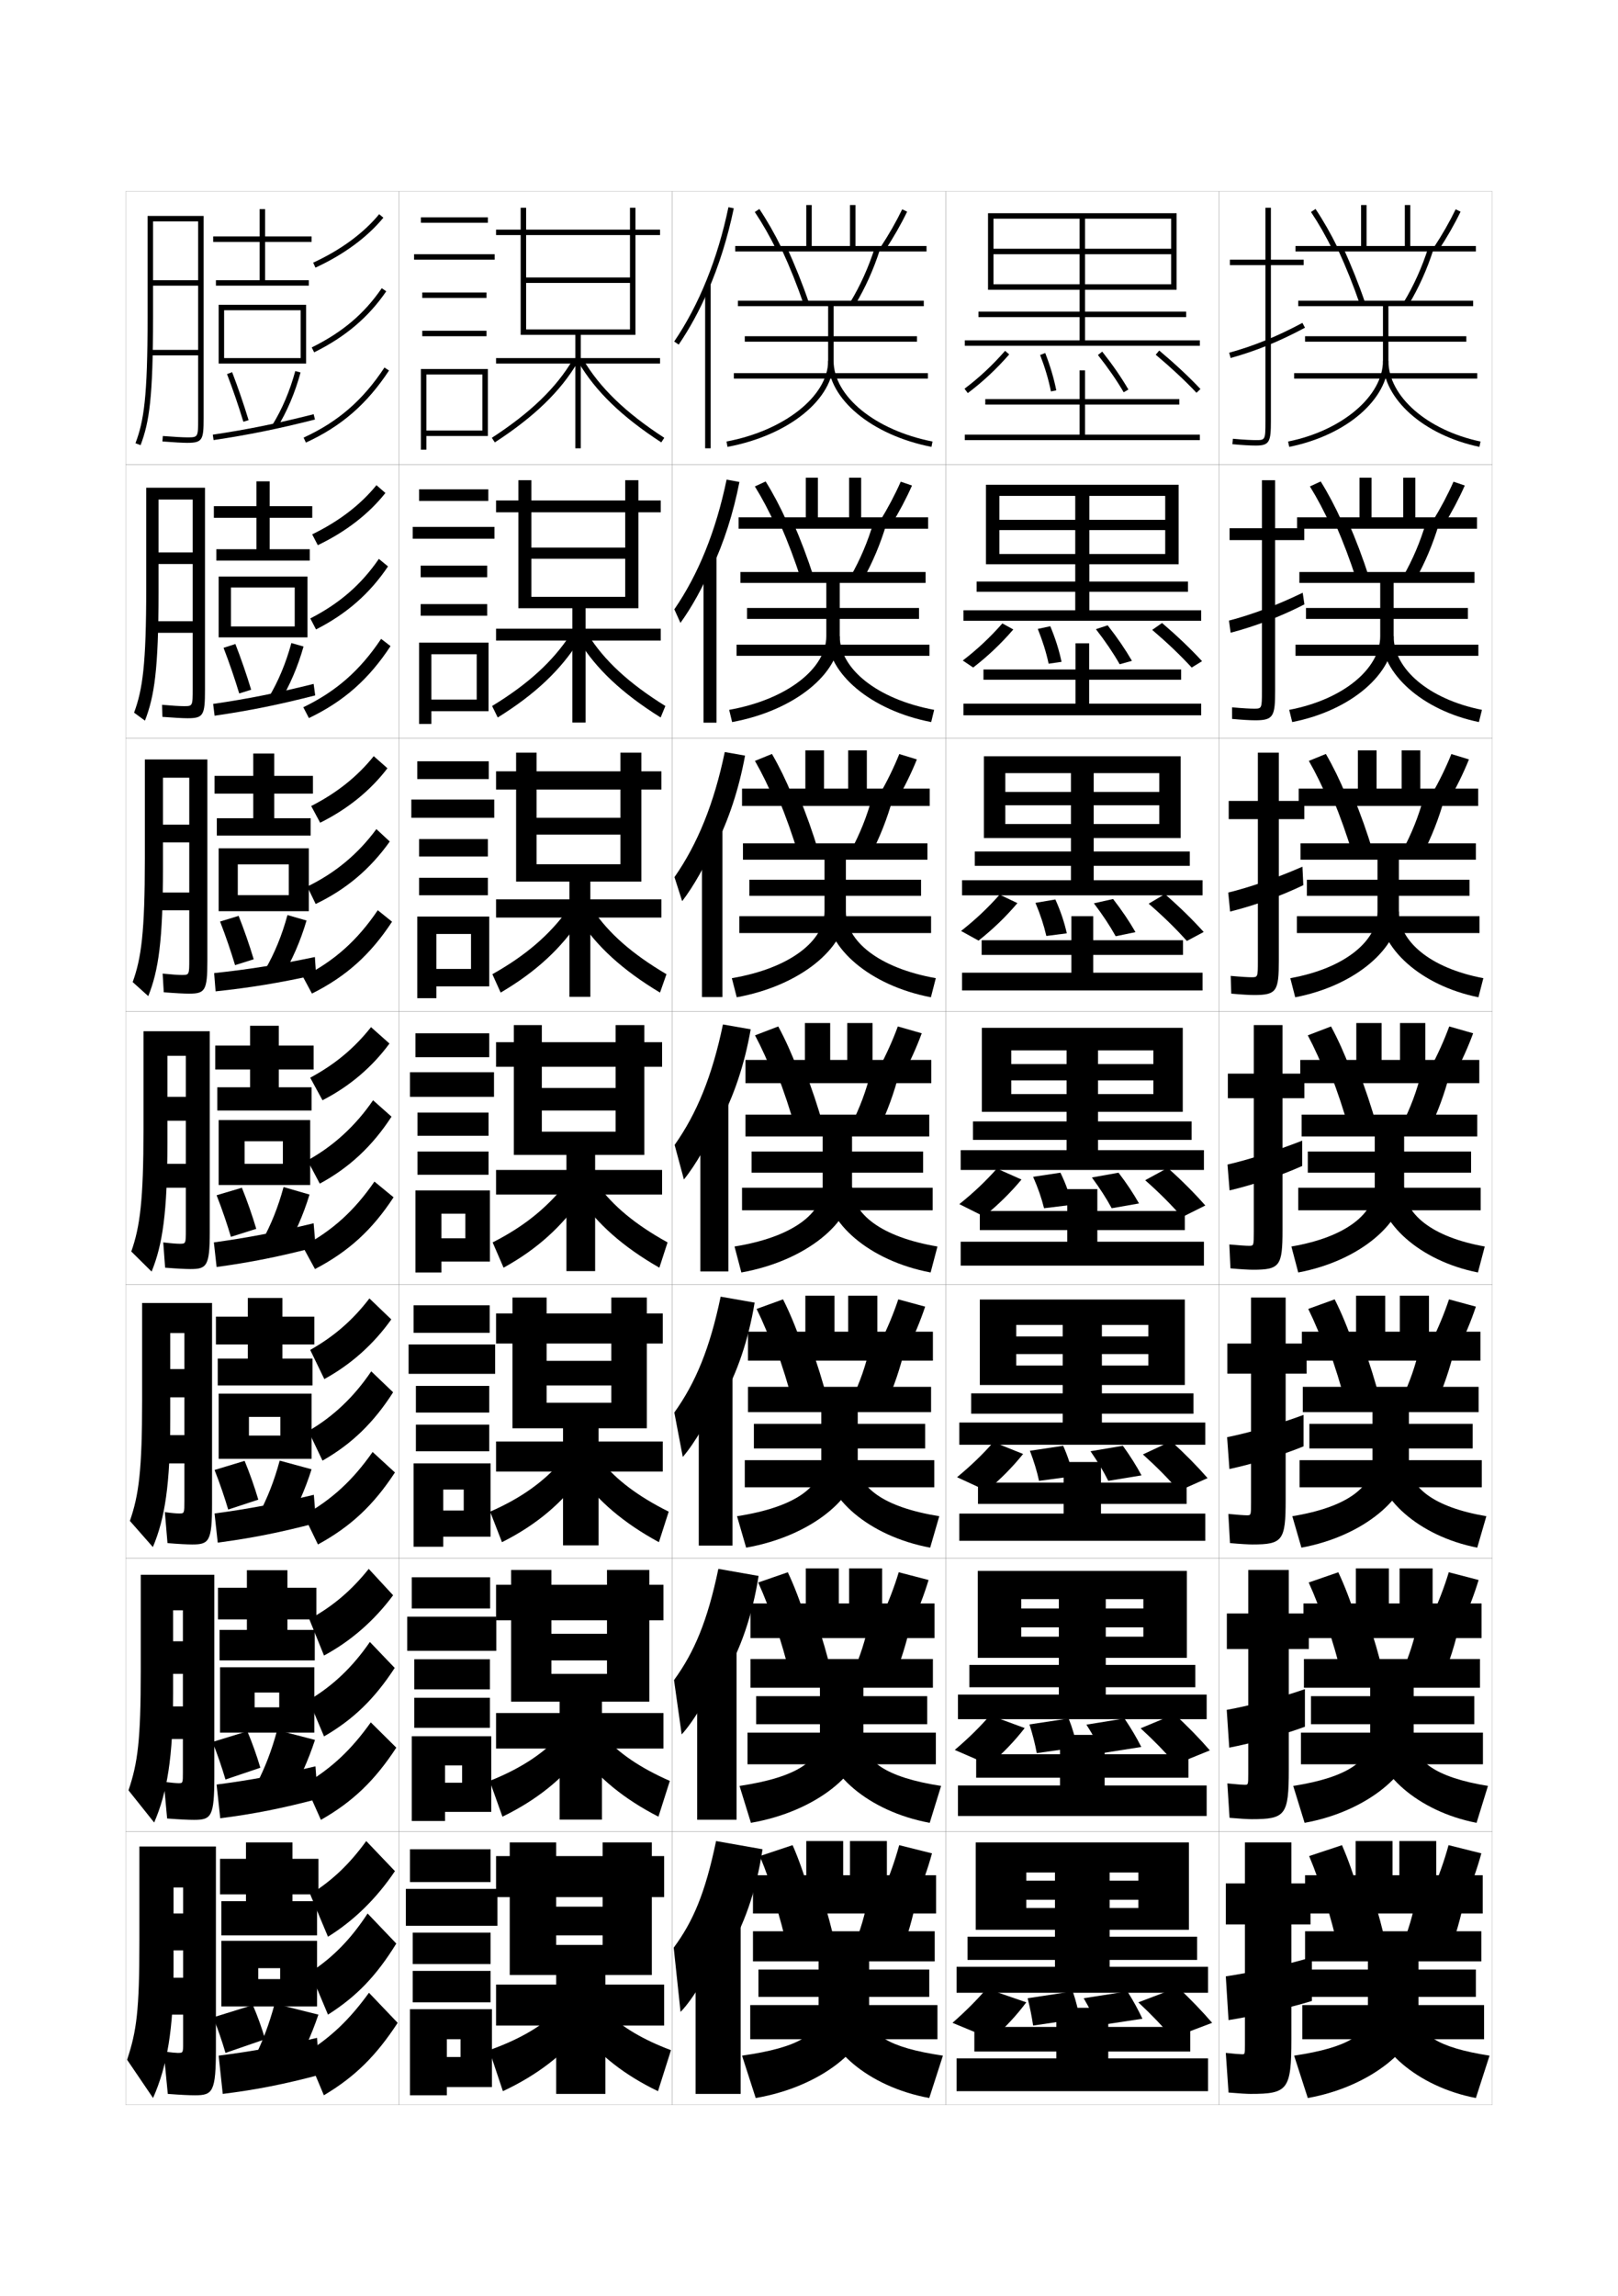 <?xml version="1.0" encoding="utf-8"?>
<!-- Generator: Adobe Illustrator 15.0.2, SVG Export Plug-In . SVG Version: 6.00 Build 0)  -->
<!DOCTYPE svg PUBLIC "-//W3C//DTD SVG 1.1//EN" "http://www.w3.org/Graphics/SVG/1.1/DTD/svg11.dtd">
<svg version="1.1" id="glyphs" xmlns="http://www.w3.org/2000/svg" xmlns:xlink="http://www.w3.org/1999/xlink" x="0px" y="0px"
	 width="592px" height="840px" viewBox="0 0 592 840" enable-background="new 0 0 592 840" xml:space="preserve">
<g>
	<rect x="46" y="70" fill="none" stroke="#999999" stroke-width="0.1" width="100" height="100"/>
	<rect x="46" y="170" fill="none" stroke="#999999" stroke-width="0.1" width="100" height="100"/>
	<rect x="46" y="270" fill="none" stroke="#999999" stroke-width="0.1" width="100" height="100"/>
	<rect x="46" y="370" fill="none" stroke="#999999" stroke-width="0.1" width="100" height="100"/>
	<rect x="46" y="470" fill="none" stroke="#999999" stroke-width="0.1" width="100" height="100"/>
	<rect x="46" y="570" fill="none" stroke="#999999" stroke-width="0.1" width="100" height="100"/>
	<rect x="46" y="670" fill="none" stroke="#999999" stroke-width="0.1" width="100" height="100"/>
	<rect x="146" y="70" fill="none" stroke="#999999" stroke-width="0.1" width="100" height="100"/>
	<rect x="146" y="170" fill="none" stroke="#999999" stroke-width="0.1" width="100" height="100"/>
	<rect x="146" y="270" fill="none" stroke="#999999" stroke-width="0.1" width="100" height="100"/>
	<rect x="146" y="370" fill="none" stroke="#999999" stroke-width="0.1" width="100" height="100"/>
	<rect x="146" y="470" fill="none" stroke="#999999" stroke-width="0.1" width="100" height="100"/>
	<rect x="146" y="570" fill="none" stroke="#999999" stroke-width="0.1" width="100" height="100"/>
	<rect x="146" y="670" fill="none" stroke="#999999" stroke-width="0.1" width="100" height="100"/>
	<rect x="246" y="70" fill="none" stroke="#999999" stroke-width="0.1" width="100" height="100"/>
	<rect x="246" y="170" fill="none" stroke="#999999" stroke-width="0.1" width="100" height="100"/>
	<rect x="246" y="270" fill="none" stroke="#999999" stroke-width="0.1" width="100" height="100"/>
	<rect x="246" y="370" fill="none" stroke="#999999" stroke-width="0.1" width="100" height="100"/>
	<rect x="246" y="470" fill="none" stroke="#999999" stroke-width="0.1" width="100" height="100"/>
	<rect x="246" y="570" fill="none" stroke="#999999" stroke-width="0.1" width="100" height="100"/>
	<rect x="246" y="670" fill="none" stroke="#999999" stroke-width="0.1" width="100" height="100"/>
	<rect x="346" y="70" fill="none" stroke="#999999" stroke-width="0.1" width="100" height="100"/>
	<rect x="346" y="170" fill="none" stroke="#999999" stroke-width="0.1" width="100" height="100"/>
	<rect x="346" y="270" fill="none" stroke="#999999" stroke-width="0.1" width="100" height="100"/>
	<rect x="346" y="370" fill="none" stroke="#999999" stroke-width="0.1" width="100" height="100"/>
	<rect x="346" y="470" fill="none" stroke="#999999" stroke-width="0.1" width="100" height="100"/>
	<rect x="346" y="570" fill="none" stroke="#999999" stroke-width="0.1" width="100" height="100"/>
	<rect x="346" y="670" fill="none" stroke="#999999" stroke-width="0.1" width="100" height="100"/>
	<rect x="446" y="70" fill="none" stroke="#999999" stroke-width="0.1" width="100" height="100"/>
	<rect x="446" y="170" fill="none" stroke="#999999" stroke-width="0.1" width="100" height="100"/>
	<rect x="446" y="270" fill="none" stroke="#999999" stroke-width="0.1" width="100" height="100"/>
	<rect x="446" y="370" fill="none" stroke="#999999" stroke-width="0.1" width="100" height="100"/>
	<rect x="446" y="470" fill="none" stroke="#999999" stroke-width="0.1" width="100" height="100"/>
	<rect x="446" y="570" fill="none" stroke="#999999" stroke-width="0.1" width="100" height="100"/>
	<rect x="446" y="670" fill="none" stroke="#999999" stroke-width="0.1" width="100" height="100"/>
</g>
<g>
	<rect x="154" y="79.5" width="24.5" height="2"/>
	<rect x="151.5" y="93" width="29.5" height="2"/>
	<rect x="154.5" y="107" width="23.5" height="2"/>
	<rect x="154.5" y="121" width="23.5" height="2"/>
	<polygon points="156,157.5 156,159.5 178.5,159.5 178.5,135 154,135 154,164.5 156,164.5 156,137 176.5,137 176.5,157.5 	"/>
</g>
<g>
	<g>
		<rect x="153.333" y="179" width="25.333" height="4.25"/>
		<rect x="151" y="192.75" width="29.917" height="4.333"/>
		<rect x="153.917" y="206.917" width="24.333" height="4.25"/>
		<rect x="153.917" y="221" width="24.333" height="4.25"/>
		<polygon points="178.75,260.167 178.75,235.083 153.333,235.083 153.333,264.833 
			157.833,264.833 157.833,239.333 174.416,239.333 174.416,255.917 157.833,255.917 
			157.833,260.167 		"/>
	</g>
	<g>
		<rect x="152.667" y="278.5" width="26.167" height="6.5"/>
		<rect x="150.5" y="292.5" width="30.333" height="6.667"/>
		<rect x="153.333" y="306.958" width="25.167" height="6.375"/>
		<rect x="153.333" y="321.125" width="25.167" height="6.375"/>
		<polygon points="179,360.833 179,335.292 152.667,335.292 152.667,365.167 159.667,365.167 
			159.667,341.667 172.333,341.667 172.333,354.458 159.667,354.458 159.667,360.833 		"/>
	</g>
	<g>
		<rect x="152" y="378" width="27" height="8.75"/>
		<rect x="150" y="392.25" width="30.75" height="9"/>
		<rect x="152.75" y="407" width="26" height="8.5"/>
		<rect x="152.75" y="421.25" width="26" height="8.5"/>
		<polygon points="179.25,461.5 179.25,435.5 152,435.5 152,465.5 161.5,465.5 161.5,444 170.25,444 170.25,453 161.5,453 
			161.5,461.5 		"/>
	</g>
	<g>
		<rect x="151.333" y="477.5" width="27.833" height="10.084"/>
		<rect x="149.5" y="491.834" width="31.667" height="10.75"/>
		<rect x="152.167" y="507" width="26.833" height="9.75"/>
		<rect x="152.167" y="521.166" width="26.833" height="9.75"/>
		<polygon points="179.5,562.166 179.5,535.334 151.333,535.334 151.333,565.834 162.167,565.834 
			162.167,544.916 169.667,544.916 169.667,552.584 162.167,552.584 162.167,562.166 		"/>
	</g>
	<g>
		<rect x="150.667" y="577" width="28.667" height="11.417"/>
		<rect x="149" y="591.417" width="32.583" height="12.5"/>
		<rect x="151.583" y="607" width="27.667" height="11"/>
		<rect x="151.583" y="621.083" width="27.667" height="11"/>
		<polygon points="179.75,662.833 179.75,635.167 150.667,635.167 150.667,666.167 
			162.833,666.167 162.833,645.833 169.083,645.833 169.083,652.167 162.833,652.167 
			162.833,662.833 		"/>
	</g>
</g>
<g>
	<rect x="150" y="676.5" width="29.5" height="12"/>
	<rect x="148.5" y="691" width="33.5" height="13.5"/>
	<rect x="151" y="707" width="28.5" height="11.5"/>
	<rect x="151" y="721" width="28.5" height="11.5"/>
	<polygon points="180,763.5 180,735 150,735 150,766.5 163.5,766.5 163.5,746 168.5,746 168.5,752.5 163.5,752.5 163.5,763.5 	"/>
</g>
<path d="M65,751c-0.629,0-2.156-0.138-5.11-0.5l1.5,15.5c5.1,0.378,7.82,0.5,9.971,0.5
	C77.828,766.5,79,765.302,79,749.5v-74H51v35c0,24.864-1.003,32.544-4.5,43l9.5,14
	c5.146-11.655,7.5-25.042,7.5-47v-30H67v9.5h-3.5v13.5H67v10h-9V737h9v10.5C67,750.983,66.984,751,65,751z"/>
<path d="M72.5,153c0,7,0,7-4,7c-1.625,0-4.877-0.182-8.922-0.497l-0.156,1.994
	C63.517,161.816,66.825,162,68.5,162c5.629,0,6-1.131,6-9V79H54v37
	c0,29.424-1.368,38.017-4.436,46.146l1.871,0.707C54.592,154.486,56,145.736,56,116V81
	h16.5v21.5H56v2h16.5V128H55v2h17.5V153z"/>
<g>
	<path d="M114.582,96.092l0.836,1.816c10.321-4.75,18.916-11.068,24.854-18.272
		l-1.543-1.271C132.98,85.336,124.631,91.466,114.582,96.092z"/>
	<path d="M114.056,127.104l0.889,1.791c11.425-5.667,19.807-12.763,26.38-22.329
		l-1.648-1.133C133.216,114.836,125.314,121.519,114.056,127.104z"/>
	<path d="M111.083,160.091l0.834,1.818c12.935-5.929,22.315-14.059,30.418-26.359
		l-1.67-1.1C132.78,146.42,123.657,154.327,111.083,160.091z"/>
</g>
<g>
	<path d="M114.221,195.478l2.057,3.961c10.203-4.874,18.668-11.426,24.735-19.098
		l-3.278-2.848C131.887,184.687,123.968,190.756,114.221,195.478z"/>
	<path d="M113.537,226.236l2.092,4.027c11.206-5.708,19.644-13.113,26.337-23.053
		l-3.349-2.755C132.18,213.833,124.217,220.765,113.537,226.236z"/>
	<path d="M110.972,258.727l2.056,3.962c12.746-6.106,21.866-14.168,29.862-26.323
		l-3.446-2.649C131.735,245.254,122.982,252.946,110.972,258.727z"/>
</g>
<g>
	<path d="M113.861,294.864l3.278,6.105c10.084-4.999,18.42-11.784,24.618-19.924
		l-5.014-4.424C130.794,284.039,123.306,290.047,113.861,294.864z"/>
	<path d="M112.425,324.325l3.076,6.375c11.18-5.362,19.938-12.774,27.107-22.845
		l-4.894-4.551C130.979,312.427,122.708,319.325,112.425,324.325z"/>
	<path d="M110.861,357.364l3.278,6.106c12.558-6.284,21.416-14.278,29.306-26.287
		l-5.224-4.2C130.69,344.089,122.309,351.565,110.861,357.364z"/>
</g>
<g>
	<path d="M113.5,394.25l4.5,8.25c9.966-5.123,18.172-12.143,24.5-20.75l-6.75-6
		C129.701,383.39,122.644,389.338,113.5,394.25z"/>
	<path d="M112.5,424.5l4.5,8.5c10.768-5.79,19.318-13.812,26.25-24.5l-6.75-6
		C130.109,411.826,122.023,419.259,112.5,424.5z"/>
	<path d="M110.75,456l4.5,8.25c12.37-6.462,20.967-14.388,28.75-26.25l-7-5.75
		C129.646,442.924,121.635,450.185,110.75,456z"/>
</g>
<g>
	<path d="M113.5,493.833L118.666,504.5c9.787-5.362,18.042-12.758,24.5-21.833
		l-8-7.667C129.08,482.91,122.341,488.826,113.5,493.833z"/>
	<path d="M112.833,523.5l5.167,10.833c10.673-6.074,18.782-13.938,25.833-25l-8-7.667
		C129.53,511.012,121.944,518.207,112.833,523.5z"/>
	<path d="M111.167,554.333L116.333,565c12.042-6.566,20.351-14.404,28.167-26.333
		l-8.167-7.501C129.062,541.542,121.546,548.469,111.167,554.333z"/>
</g>
<g>
	<path d="M113.175,592.352l5.374,13.279c9.797-5.264,18.367-12.74,25.285-22.048
		l-8.918-9.65C128.509,581.896,121.888,587.551,113.175,592.352z"/>
	<path d="M112.956,621.952l5.603,13.267c10.688-6.175,18.489-13.744,25.857-25.052
		l-9.085-9.495C128.954,609.926,121.748,616.762,112.956,621.952z"/>
	<path d="M111.583,652.667L117.417,665.75C129.131,659.08,137.152,651.328,145,639.333
		l-9.333-9.25C128.48,640.161,121.458,646.753,111.583,652.667z"/>
</g>
<g>
	<path d="M113.5,693l6.5,15.5c9.429-5.842,17.781-13.989,24.5-24l-10.5-11
		C127.838,681.953,121.738,687.802,113.5,693z"/>
	<path d="M113.5,721.5L120,737c10.483-6.645,17.71-14.19,25-26l-10.5-11
		C128.373,709.382,121.787,716.104,113.5,721.5z"/>
	<path d="M112,751l6.5,15.5c11.387-6.774,19.12-14.438,27-26.5L135,729
		C127.897,738.779,121.37,745.037,112,751z"/>
</g>
<g>
	<polygon points="114,88.5 114,86.5 97,86.5 97,76.5 95,76.5 95,86.5 78,86.5 78,88.5 95,88.5 95,102.5 79,102.5 79,104.5 
		113,104.5 113,102.5 97,102.5 97,88.5 	"/>
	<polygon points="82,113.5 110,113.5 110,131 82,131 82,133 112,133 112,111.5 80,111.5 80,133 82,133 	"/>
	<path d="M83.066,136.858c2.126,5.541,4.249,11.731,5.977,17.432l1.914-0.58
		c-1.741-5.744-3.881-11.983-6.023-17.568L83.066,136.858z"/>
	<path d="M99.65,155.473l1.699,1.055c3.63-5.844,6.609-12.852,8.615-20.266
		l-1.93-0.523C106.078,142.968,103.179,149.791,99.65,155.473z"/>
	<path d="M77.853,159.011l0.295,1.979c12.762-1.899,23.51-4.078,37.099-7.52
		l-0.492-1.939C101.235,154.954,90.544,157.122,77.853,159.011z"/>
</g>
<g>
	<polygon points="114.25,189.417 114.25,185.167 98.666,185.167 98.666,176.083 
		93.833,176.083 93.833,185.167 78.25,185.167 78.25,189.417 93.833,189.417 
		93.833,200.916 79.166,200.916 79.166,205.083 113.333,205.083 113.333,200.916 
		98.666,200.916 98.666,189.417 	"/>
	<polygon points="107.833,229.167 84.5,229.167 84.5,233.167 112.5,233.167 
		112.5,210.916 80,210.916 80,233.167 84.5,233.167 84.5,214.916 107.833,214.916 	
		"/>
	<path d="M81.794,236.989c2.152,5.564,4.169,11.518,5.73,16.693l4.367-1.363
		c-1.65-5.472-3.697-11.409-5.77-16.724L81.794,236.989z"/>
	<path d="M98.369,255.021l3.928,1.875c3.63-5.902,6.667-12.956,8.763-20.389
		l-4.453-1.265C104.644,242.507,101.824,249.256,98.369,255.021z"/>
	<path d="M77.985,257.507l0.53,4.319c12.659-1.833,23.345-3.989,36.815-7.43
		l-0.578-4.21C101.335,253.537,90.578,255.678,77.985,257.507z"/>
</g>
<g>
	<polygon points="114.5,290.333 114.5,283.833 100.333,283.833 100.333,275.667 92.667,275.667 
		92.667,283.833 78.5,283.833 78.5,290.333 92.667,290.333 92.667,299.333 79.333,299.333 
		79.333,305.667 113.667,305.667 113.667,299.333 100.333,299.333 100.333,290.333 	"/>
	<polygon points="105.667,327.458 87,327.458 87,333.333 113,333.333 113,310.333 80,310.333 
		80,333.333 87,333.333 87,316.208 105.667,316.208 	"/>
	<path d="M80.522,337.119c2.179,5.587,4.089,11.305,5.484,15.954l6.82-2.146
		c-1.56-5.2-3.513-10.834-5.516-15.88L80.522,337.119z"/>
	<path d="M97.088,354.569l6.156,2.695c3.63-5.96,6.725-13.061,8.91-20.511
		l-6.977-2.008C103.209,342.046,100.471,348.722,97.088,354.569z"/>
	<path d="M78.35,355.98l0.532,6.683c12.611-1.327,23.303-3.088,36.767-6.061
		l-0.438-6.499C101.791,352.913,90.898,354.647,78.35,355.98z"/>
</g>
<g>
	<polygon points="114.75,391.25 114.75,382.5 102,382.5 102,375.25 91.5,375.25 91.5,382.5 78.75,382.5 78.75,391.25 91.5,391.25 
		91.5,397.75 79.5,397.75 79.5,406.25 114,406.25 114,397.75 102,397.75 102,391.25 	"/>
	<polygon points="103.5,425.75 89.5,425.75 89.5,433.5 113.5,433.5 113.5,409.75 80,409.75 80,433.5 89.5,433.5 89.5,417.5 
		103.5,417.5 	"/>
	<path d="M79.25,437.25c2.205,5.61,4.01,11.091,5.238,15.215l9.273-2.93
		C92.293,444.607,90.433,439.275,88.5,434.5L79.25,437.25z"/>
	<path d="M95.808,454.117l8.385,3.516C107.822,451.615,110.975,444.469,113.25,437l-9.5-2.75
		C101.775,441.586,99.117,448.188,95.808,454.117z"/>
	<path d="M78.25,454.5l1,9c12.455-1.699,23.017-3.81,36.25-7.25l-0.75-8.75
		C101.537,450.703,90.646,452.789,78.25,454.5z"/>
</g>
<g>
	<polygon points="115,491.833 115,481.667 103.333,481.667 103.333,474.833 90.667,474.833 
		90.667,481.667 79,481.667 79,491.833 90.667,491.833 90.667,497 79.667,497 
		79.667,506.833 114.333,506.833 114.333,497 103.333,497 103.333,491.833 	"/>
	<polygon points="102.583,525.166 91.083,525.166 91.083,533.667 114,533.667 114,509.833 
		80,509.833 80,533.667 91.083,533.667 91.083,518.333 102.583,518.333 	"/>
	<path d="M78.5,537.75c2.022,5.1,3.766,10.327,4.992,14.477l11.016-3.62
		C93.13,543.951,91.363,538.922,89.5,534.416L78.5,537.75z"/>
	<path d="M94.538,554.244l10.257,4.011C108.425,552.179,111.635,544.987,114,537.5
		l-11.667-3.167C100.353,541.705,97.775,548.232,94.538,554.244z"/>
	<path d="M78.5,553.667l1.167,10.666c12.353-1.633,22.885-3.727,36-7.167
		l-0.833-10.333C101.723,549.964,90.796,552.015,78.5,553.667z"/>
</g>
<g>
	<polygon points="115.75,592.417 115.75,580.833 105.167,580.833 105.167,574.417 
		90.333,574.417 90.333,580.833 79.75,580.833 79.75,592.417 90.333,592.417 
		90.333,596.25 80.333,596.25 80.333,607.417 115.167,607.417 115.167,596.25 105.167,596.25 
		105.167,592.417 	"/>
	<polygon points="102.167,624.583 93.167,624.583 93.167,633.833 115,633.833 
		115,609.917 80.5,609.917 80.5,633.833 93.167,633.833 93.167,619.167 
		102.167,619.167 	"/>
	<path d="M77.75,637.25c1.839,4.59,3.522,9.563,4.746,13.738l12.757-4.31
		c-1.286-4.384-2.961-9.11-4.754-13.346L77.75,637.25z"/>
	<path d="M93.769,652.872l12.128,4.506c3.63-6.135,6.897-13.372,9.353-20.878
		l-13.833-3.583C99.429,640.324,96.933,646.778,93.769,652.872z"/>
	<path d="M79.25,652.833l1.333,12.334c12.251-1.566,22.753-3.645,35.75-7.084
		l-0.917-11.916C102.408,649.224,91.447,651.241,79.25,652.833z"/>
</g>
<g>
	<polygon points="116.5,693 116.5,680 107,680 107,674 90,674 90,680 80.5,680 80.5,693 90,693 90,695.5 81,695.5 81,708 116,708 
		116,695.5 107,695.5 107,693 	"/>
	<polygon points="102.5,724 94.5,724 94.5,734 116,734 116,710 81,710 81,734 94.5,734 94.5,720 102.5,720 	"/>
	<path d="M78,738c1.656,4.079,3.279,8.8,4.5,13l14.5-5c-1.195-4.111-2.777-8.535-4.5-12.5L78,738z"
		/>
	<path d="M93,753l14,5c3.63-6.192,6.955-13.476,9.5-21l-16-4
		C98.507,740.443,96.091,746.823,93,753z"/>
	<path d="M80,752l1.5,14c12.149-1.5,22.622-3.562,35.5-7l-1-13.5C103.094,748.484,92.099,750.467,80,752z"
		/>
</g>
<g>
	<path d="M68.643,262.75C74.454,262.75,75,261.651,75,252.25v-73.833H53.5v36.667
		c0,28.184-1.336,37.208-4.446,45.623l3.977,2.922
		C56.465,254.798,58,245.01,58,216.75V182.75h12.5v19.333H58v4.25h12.5v20.917H55.583
		V231.5h14.917v20.417c0,6.415-0.003,6.417-3.25,6.417
		c-1.431,0-4.214-0.165-7.956-0.498l0.125,4.412
		C63.602,262.577,66.924,262.75,68.643,262.75z"/>
	<path d="M69.161,363.5c5.867,0,6.714-1.067,6.714-12v-73.667H53v36.333
		c0,26.943-1.305,36.398-4.457,45.098l5.706,5.138
		C57.963,355.11,59.625,344.285,59.625,317.5v-33h9.625v17.167h-9.625v6.5h9.625V326.5H56.042v6.5H69.25
		v17.833c0,5.829-0.006,5.833-2.75,5.833c-1.236,0-3.55-0.148-6.99-0.499
		l0.406,6.83C64.188,363.337,67.397,363.5,69.161,363.5z"/>
	<path d="M69.68,464.25c5.924,0,7.07-1.035,7.07-13.5v-73.5H52.5v36
		c0,25.702-1.272,35.589-4.468,44.573l7.436,7.354
		C59.462,455.423,61.25,443.56,61.25,418.25v-32H68v15h-6.75V410H68v15.75H56.5v8.75H68v15.25
		c0,5.242-0.008,5.25-2.25,5.25c-1.041,0-2.887-0.132-6.023-0.499l0.687,9.248
		C64.773,464.098,67.871,464.25,69.68,464.25z"/>
</g>
<path d="M70.323,565c6.146,0,7.26-1.09,7.26-14.666v-73.668H52v35.668
	c0,25.422-1.183,34.573-4.479,44.049l8.415,9.568
	C60.315,555.563,62.292,543.192,62.292,519v-31.334h5.167v13.168h-5.167v10.332h5.167
	V525H57.042v10.334h10.417V549c0,4.656-0.01,4.666-1.917,4.666
	c-0.904,0-2.643-0.133-5.219-0.498L61.28,564.5C65.388,564.843,68.4,565,70.323,565z"/>
<path d="M70.967,665.75c6.369,0,7.45-1.145,7.45-15.833v-73.834H51.5v35.334
	c0,25.144-1.093,33.559-4.489,43.524l9.395,11.784
	c4.762-11.021,6.927-23.9,6.927-46.976v-30.667h3.583v11.334h-3.583v11.916h3.583
	V624.25h-9.333v11.917h9.333V648.25c0,4.071-0.013,4.083-1.583,4.083
	c-0.766,0-2.399-0.136-5.415-0.499L61.147,665.25
	C66,665.618,68.93,665.75,70.967,665.75z"/>
<g>
	<g>
		<path d="M259,106.482c4.035-9.288,7.242-19.493,9.479-30.279l-1.958-0.406
			c-3.898,18.795-10.763,35.787-19.848,49.141l1.654,1.125
			C252.332,120.177,255.908,113.598,259,106.482L259,106.482z"/>
		<rect x="258" y="104" width="2" height="60"/>
	</g>
	<g>
		<path d="M260.438,207.883c4.391-9.359,7.848-20.01,10.104-31.566l-4.691-0.861
			c-3.913,18.842-10.363,34.716-19.123,47.45l2.233,4.96
			c4.089-5.654,8.238-13.106,11.144-20.15L260.438,207.883z"/>
		<rect x="257.417" y="203.791" width="4.75" height="60.583"/>
	</g>
	<g>
		<path d="M261.876,309.284c4.746-9.431,8.453-20.528,10.728-32.853l-7.424-1.316
			c-3.928,18.889-9.965,33.645-18.398,45.76l2.813,8.795
			c4.173-5.421,8.894-13.746,11.615-20.719L261.876,309.284z"/>
		<rect x="256.833" y="303.583" width="7.5" height="61.167"/>
	</g>
	<g>
		<path d="M263.314,410.685c5.102-9.502,9.059-21.045,11.353-34.14l-10.157-1.771
			c-3.943,18.936-9.566,32.573-17.674,44.07l3.393,12.63
			c4.258-5.189,9.551-14.387,12.086-21.289L263.314,410.685z"/>
		<rect x="256.25" y="403.375" width="10.25" height="61.75"/>
	</g>
	<g>
		<path d="M264.209,511.956c5.423-9.572,9.604-21.562,11.901-35.427l-12.438-2.181
			c-3.958,18.982-9.168,31.502-16.949,42.38l3.095,16.254
			c4.343-4.958,10.208-15.028,12.558-21.859L264.209,511.956z"/>
		<rect x="255.667" y="502.75" width="12.333" height="62.666"/>
	</g>
	<g>
		<path d="M265.105,613.229c5.745-9.644,10.148-22.078,12.451-36.714l-14.719-2.59
			c-3.973,19.029-8.77,30.431-16.225,40.689l2.798,19.877
			c4.426-4.727,10.864-15.669,13.029-22.43L265.105,613.229z"/>
		<rect x="255.083" y="602.125" width="14.417" height="63.583"/>
	</g>
	<g>
		<path d="M266,714.5c6.066-9.714,10.693-22.595,13-38l-17-3c-3.988,19.076-8.372,29.359-15.5,39
			L249,736c4.511-4.495,11.521-16.31,13.5-23L266,714.5z"/>
		<rect x="254.5" y="701.5" width="16.5" height="64.5"/>
	</g>
</g>
<g>
	<polygon points="313,90 313,75 311,75 311,90 297,90 297,75 295,75 295,90 269,90 269,92 339,92 339,90 	"/>
	<path d="M276.169,77.557c2.766,4.132,5.509,8.933,7.933,13.883l1.797-0.879
		c-2.464-5.029-5.253-9.911-8.067-14.117L276.169,77.557z"/>
	<path d="M322.165,90.449l1.67,1.102c3.085-4.68,5.874-9.562,8.066-14.117
		l-1.803-0.867C327.944,81.043,325.201,85.844,322.165,90.449z"/>
	<path d="M286.092,91.42c2.933,6.342,5.686,13.224,7.962,19.902l1.893-0.645
		c-2.298-6.744-5.078-13.693-8.038-20.098L286.092,91.42z"/>
	<path d="M311.145,110.482l1.711,1.035c3.684-6.083,6.83-13.073,9.098-20.215
		l-1.906-0.605C317.826,97.69,314.748,104.532,311.145,110.482z"/>
	<path d="M270,110v2h33v20c0,12.845-15.986,25.535-37.185,29.518l0.369,1.965
		C288.676,159.258,305,146.018,305,132v-20h33v-2H270z"/>
	<rect x="272.5" y="123" width="63" height="2"/>
	<rect x="268.5" y="136.5" width="71" height="2"/>
	<path d="M303,132c0,13.946,15.9,27.186,37.808,31.481l0.385-1.963
		C320.221,157.406,305,144.992,305,132H303z"/>
</g>
<g>
	<g>
		<polygon points="315.083,189.25 315.083,174.75 310.667,174.75 310.667,189.25 299.25,189.25 299.25,174.75 
			294.833,174.75 294.833,189.25 270.25,189.25 270.25,193.416 339.583,193.416 339.583,189.25 		"/>
		<path d="M283.806,192.356c-2.309-5.112-4.939-10.09-7.61-14.402l3.941-1.826
			c2.723,4.365,5.39,9.414,7.723,14.598L283.806,192.356z"/>
		<path d="M321.954,190.613l4.008,1.607c2.974-4.828,5.644-9.876,7.722-14.598
			l-4.118-1.412C327.52,180.867,324.887,185.847,321.954,190.613z"/>
		<path d="M285.493,191.85c2.792,6.378,5.403,13.295,7.551,20.002l4.661-0.787
			c-2.169-6.773-4.796-13.723-7.615-20.165L285.493,191.85z"/>
		<path d="M311.203,210.902l4.51,1.196c3.489-6.148,6.451-13.175,8.581-20.346
			l-4.672-0.754C317.496,198.265,314.694,204.752,311.203,210.902z"/>
		<path d="M302.333,213.25V232.75c0,11.708-14.222,23.118-35.54,26.928l1.08,4.477
			C290.829,259.915,307.25,246.338,307.25,232.75v-19.5h31.417v-4h-67.75v4H302.333z"/>
		<rect x="273.333" y="222.417" width="62.917" height="4"/>
		<rect x="269.5" y="235.833" width="70.583" height="4.083"/>
		<path d="M340.705,264.154C318.522,259.857,302.75,246.292,302.75,232.75h4.5
			c0,11.895,13.66,23.029,34.545,26.929L340.705,264.154z"/>
	</g>
	<g>
		<polygon points="317.166,288.5 317.166,274.5 310.334,274.5 310.334,288.5 301.5,288.5 301.5,274.5 
			294.667,274.5 294.667,288.5 271.5,288.5 271.5,294.833 340.166,294.833 340.166,288.5 		"/>
		<path d="M283.512,293.274c-2.193-5.274-4.712-10.429-7.289-14.922l6.221-2.538
			c2.631,4.523,5.177,9.739,7.378,15.078L283.512,293.274z"/>
		<path d="M321.744,290.777l6.346,2.112c2.861-4.977,5.412-10.19,7.377-15.078
			l-6.434-1.956C327.095,280.691,324.573,285.85,321.744,290.777z"/>
		<path d="M284.895,292.28c2.651,6.416,5.121,13.366,7.142,20.102l7.428-0.93
			c-2.041-6.802-4.515-13.752-7.192-20.232L284.895,292.28z"/>
		<path d="M311.263,311.321l7.308,1.357c3.295-6.213,6.073-13.277,8.064-20.477
			l-7.438-0.904C317.166,298.839,314.642,304.972,311.263,311.321z"/>
		<path d="M301.666,314.5v19c0,10.572-12.457,20.7-33.895,24.339l1.79,6.988
			C292.981,360.572,309.5,346.659,309.5,333.5v-19h29.834v-6h-67.501v6H301.666z"/>
		<rect x="274.167" y="321.833" width="62.833" height="5.875"/>
		<rect x="270.5" y="335.167" width="70.166" height="6.166"/>
		<path d="M340.603,364.827C318.146,360.53,302.5,346.639,302.5,333.5h7
			c0,10.797,12.1,20.651,32.897,24.339L340.603,364.827z"/>
	</g>
	<g>
		<polygon points="319.25,387.75 319.25,374.25 310,374.25 310,387.75 303.75,387.75 303.75,374.25 294.5,374.25 294.5,387.75 
			272.75,387.75 272.75,396.25 340.75,396.25 340.75,387.75 		"/>
		<path d="M283.217,394.191c-2.078-5.436-4.484-10.769-6.967-15.441l8.5-3.25
			c2.539,4.683,4.963,10.065,7.033,15.559L283.217,394.191z"/>
		<path d="M321.533,390.941l8.684,2.617c2.75-5.125,5.182-10.504,7.033-15.559l-8.75-2.5
			C326.67,380.516,324.26,385.854,321.533,390.941z"/>
		<path d="M284.296,392.71c2.511,6.452,4.839,13.438,6.731,20.201l10.195-1.072
			c-1.912-6.831-4.232-13.782-6.769-20.299L284.296,392.71z"/>
		<path d="M311.322,411.741l10.105,1.518c3.102-6.278,5.695-13.379,7.549-20.607
			l-10.203-1.053C316.835,399.413,314.589,405.192,311.322,411.741z"/>
		<path d="M301,415.75v18.5c0,9.437-10.692,18.283-32.25,21.75l2.5,9.5
			c23.885-4.271,40.5-18.521,40.5-31.25v-18.5H340v-8h-67.25v8H301z"/>
		<rect x="275" y="421.25" width="62.75" height="7.75"/>
		<rect x="271.5" y="434.5" width="69.75" height="8.25"/>
		<path d="M340.5,465.5c-22.731-4.298-38.25-18.515-38.25-31.25h9.5c0,9.7,10.54,18.274,31.25,21.75
			L340.5,465.5z"/>
	</g>
	<g>
		<polygon points="321,487.166 321,474 310.334,474 310.334,487.166 305.334,487.166 305.334,474 
			294.667,474 294.667,487.166 273.667,487.166 273.667,497.75 341.334,497.75 
			341.334,487.166 		"/>
		<path d="M283.478,494.795c-1.963-5.598-4.257-11.109-6.645-15.961l9.667-3.5
			c2.447,4.842,4.75,10.391,6.688,16.039L283.478,494.795z"/>
		<path d="M322.021,491.295l9.789,2.744C334.449,488.766,336.763,483.221,338.5,478
			l-9.834-2.666C326.943,480.529,324.645,486.046,322.021,491.295z"/>
		<path d="M283.864,493.141c2.37,6.488,4.556,13.508,6.32,20.301l12.63-1.215
			c-1.783-6.861-3.951-13.812-6.345-20.367L283.864,493.141z"/>
		<path d="M311.549,512.16l12.57,1.68c2.906-6.344,5.316-13.481,7.031-20.738
			l-12.635-1.203C316.672,499.987,314.703,505.412,311.549,512.16z"/>
		<path d="M300.5,516.584V535c0,8.779-9.374,16.346-30.833,19.666l3.333,11.5
			C296.943,561.954,313.834,547.596,313.834,535v-18.416h26.832v-9.25h-66.999v9.25H300.5z"/>
		<rect x="275.833" y="520.875" width="62.667" height="9"/>
		<rect x="272.5" y="534.166" width="69.334" height="9.918"/>
		<path d="M340.334,566.166C317.664,561.932,302,547.625,302,535h11.834
			c0,8.984,9.221,16.344,29.832,19.666L340.334,566.166z"/>
	</g>
	<g>
		<polygon points="322.75,586.583 322.75,573.75 310.667,573.75 310.667,586.583 306.917,586.583 
			306.917,573.75 294.833,573.75 294.833,586.583 274.583,586.583 274.583,599.25 341.917,599.25 
			341.917,586.583 		"/>
		<path d="M283.739,595.397c-1.848-5.76-4.03-11.448-6.322-16.48l10.833-3.75
			c2.355,5.001,4.537,10.717,6.344,16.52L283.739,595.397z"/>
		<path d="M322.511,591.647l10.895,2.872C335.933,589.099,338.127,583.388,339.75,578
			l-10.917-2.833C327.218,580.542,325.03,586.238,322.511,591.647z"/>
		<path d="M283.432,593.57c2.23,6.526,4.273,13.58,5.91,20.4l15.065-1.357
			c-1.654-6.89-3.67-13.841-5.923-20.434L283.432,593.57z"/>
		<path d="M311.774,612.58l15.035,1.84c2.713-6.408,4.938-13.583,6.516-20.869
			l-15.067-1.352C316.508,600.562,314.816,605.633,311.774,612.58z"/>
		<path d="M300,617.417V635.75c0,8.123-8.055,14.409-29.417,17.583l4.167,13.5
			c24.001-4.154,41.167-18.622,41.167-31.083v-18.333h25.416v-10.5h-66.75v10.5H300z"/>
		<rect x="276.667" y="620.5" width="62.583" height="10.25"/>
		<rect x="273.5" y="633.833" width="68.917" height="11.584"/>
		<path d="M340.167,666.833C317.56,662.66,301.75,648.264,301.75,635.75h14.167
			c0,8.268,7.901,14.414,28.416,17.583L340.167,666.833z"/>
	</g>
</g>
<g>
	<polygon points="324.5,686 324.5,673.5 311,673.5 311,686 308.5,686 308.5,673.5 295,673.5 295,686 275.5,686 275.5,700 342.5,700 
		342.5,686 	"/>
	<path d="M284,696c-1.732-5.921-3.803-11.787-6-17l12-4c2.264,5.16,4.324,11.043,6,17L284,696z"/>
	<path d="M329,675c-1.508,5.555-3.585,11.431-6,17l12,3c2.415-5.569,4.491-11.445,6-17L329,675z"/>
	<path d="M283,694c2.09,6.563,3.991,13.651,5.5,20.5L306,713c-1.526-6.919-3.389-13.87-5.5-20.5
		L283,694z"/>
	<path d="M312,713l17.5,2c2.519-6.473,4.561-13.685,6-21l-17.5-1.5
		C316.344,701.136,314.93,705.853,312,713z"/>
	<path d="M299.5,717.5v19c0,7.466-6.736,12.472-28,15.5l5,15.5c24.059-4.097,41.5-18.673,41.5-31v-19h24
		v-11h-66.5v11H299.5z"/>
	<rect x="277.5" y="720.5" width="62.5" height="10"/>
	<rect x="274.5" y="733.5" width="68.5" height="12.5"/>
	<path d="M340,767.5c-22.545-4.11-38.5-18.597-38.5-31H318c0,7.552,6.582,12.483,27,15.5L340,767.5z"/>
</g>
<g>
	<path d="M477,95h-12V76h-2v19h-13v2h13v57c0,7-0.065,7-3.5,7c-1.415,0-4.022-0.086-8.407-0.495
		l-0.186,1.99C454.438,162.825,457.41,163,459.5,163c5.06,0,5.5-1.475,5.5-9V97h12V95z"/>
	<path d="M449.734,129.036l0.531,1.928c9.162-2.521,17.808-6.043,27.207-11.082
		l-0.945-1.764C467.264,123.085,458.75,126.554,449.734,129.036z"/>
</g>
<g>
	<g>
		<path d="M477.215,193.25h-10.666v-17.583h-4.834v17.583h-11.833v4.333h11.833v55.25
			c0,6.411-0.053,6.417-2.917,6.417c-1.309,0-3.843-0.111-8.005-0.496l0.011,4.243
			c3.646,0.334,6.561,0.504,8.494,0.504c6.654,0,7.251-1.466,7.251-10.833v-55.083
			h10.666V193.25z"/>
		<path d="M477.267,221.098l-0.631-4.259c-9.626,4.65-18.561,7.992-26.975,10.191
			l0.607,4.44C459.336,229.088,468.428,225.619,477.267,221.098z"/>
	</g>
	<g>
		<path d="M477.232,293h-9.333v-17.667h-7.667V293h-10.666v6.667h10.666v52
			c0,5.821-0.041,5.833-2.334,5.833c-1.203,0-3.662-0.136-7.604-0.497l0.209,6.494
			C454.263,363.836,457.121,364,458.898,364c8.248,0,9.001-1.457,9.001-12.667v-51.667
			h9.333V293z"/>
		<path d="M476.863,323.815l-0.316-6.755c-9.988,4.332-19.344,7.547-27.156,9.463
			l0.684,6.953C459.047,331.234,468.585,327.818,476.863,323.815z"/>
	</g>
	<g>
		<path d="M477.25,392.75h-8V375h-10.5v17.75h-9.5v9h9.5v48.75c0,5.231-0.029,5.25-1.75,5.25
			c-1.098,0-3.483-0.161-7.203-0.498l0.406,8.746C454.076,464.342,456.877,464.5,458.5,464.5
			c9.842,0,10.75-1.448,10.75-14.5v-48.25h8V392.75z"/>
		<path d="M476.459,426.532v-9.25c-10.352,4.014-20.127,7.102-27.34,8.735l0.762,9.465
			C458.757,433.381,468.742,430.017,476.459,426.532z"/>
	</g>
	<g>
		<path d="M478.066,491.5h-7.667v-16.834h-12.667V491.5h-8.666v11h8.666v47.166
			c0,4.644-0.029,4.668-1.5,4.668c-0.992,0-3.306-0.166-6.802-0.5l0.604,10.664
			C454.021,564.848,456.766,565,458.232,565c11.104,0,12.167-1.438,12.167-16.334V502.5
			h7.667V491.5z"/>
		<path d="M476.955,517.605c-9.637,3.559-20.209,6.6-27.977,8.156l0.842,11.643
			c8.492-1.828,19.371-5.104,27.135-8.299V517.605z"/>
	</g>
	<g>
		<path d="M478.882,590.25h-7.333v-15.917h-14.834V590.25h-7.833v13h7.833v45.583
			c0,4.055-0.03,4.084-1.25,4.084c-0.887,0-3.128-0.169-6.4-0.5l0.802,12.582
			c4.102,0.354,6.787,0.501,8.099,0.501c12.364,0,13.584-1.429,13.584-18.167V603.25
			h7.333V590.25z"/>
		<path d="M477.451,617.928c-8.921,3.104-20.292,6.098-28.613,7.578l0.921,13.821
			c8.108-1.555,19.882-4.743,27.692-7.649V617.928z"/>
	</g>
</g>
<g>
	<path d="M457.5,766c13.625,0,15-1.419,15-20v-42h7v-15h-7v-15h-17v15h-7v15h7v44c0,3.466-0.031,3.5-1,3.5
		c-0.781,0-2.95-0.173-6-0.5l1,14.5C453.716,765.859,456.344,766,457.5,766z"/>
	<path d="M480,716c-8.908,2.649-21.97,5.597-31.5,7l1,16c8.383-1.281,22.007-4.383,30.5-7V716z"/>
</g>
<g>
	<polygon points="516,90 516,75 514,75 514,90 500,90 500,75 498,75 498,90 474,90 474,92 540,92 540,90 	"/>
	<path d="M479.669,77.557c2.766,4.132,5.509,8.933,7.933,13.883l1.797-0.879
		c-2.464-5.029-5.253-9.911-8.067-14.117L479.669,77.557z"/>
	<path d="M524.665,90.449l1.67,1.102c3.085-4.68,5.874-9.562,8.066-14.117
		l-1.803-0.867C530.444,81.043,527.701,85.844,524.665,90.449z"/>
	<path d="M489.592,91.42c2.933,6.342,5.686,13.224,7.962,19.902l1.893-0.645
		c-2.298-6.744-5.078-13.693-8.038-20.098L489.592,91.42z"/>
	<path d="M513.645,110.482l1.711,1.035c3.684-6.083,6.83-13.073,9.098-20.215
		l-1.906-0.605C520.326,97.69,517.248,104.532,513.645,110.482z"/>
	<path d="M475,110v2h31v20c0,12.852-14.916,25.542-34.697,29.52l0.395,1.961
		C492.732,159.25,508,146.011,508,132v-20h31v-2H475z"/>
	<rect x="477.5" y="123" width="59" height="2"/>
	<rect x="473.5" y="136.5" width="67" height="2"/>
	<path d="M506,132c0,13.939,14.844,27.178,35.294,31.479l0.412-1.957
		C522.176,157.414,508,144.999,508,132H506z"/>
</g>
<g>
	<g>
		<polygon points="517.833,189.25 517.833,174.75 513.416,174.75 513.416,189.25 501.833,189.25 
			501.833,174.75 497.417,174.75 497.417,189.25 474.583,189.25 474.583,193.416 540.417,193.416 
			540.417,189.25 		"/>
		<path d="M486.89,192.356c-2.309-5.112-4.939-10.09-7.61-14.402l3.941-1.826
			c2.723,4.365,5.39,9.414,7.723,14.598L486.89,192.356z"/>
		<path d="M524.204,190.613l4.008,1.607c2.974-4.828,5.644-9.876,7.723-14.598
			l-4.119-1.412C529.77,180.867,527.138,185.847,524.204,190.613z"/>
		<path d="M488.66,191.85c2.792,6.378,5.402,13.295,7.551,20.002l4.66-0.787
			c-2.169-6.773-4.796-13.723-7.614-20.165L488.66,191.85z"/>
		<path d="M513.37,210.902l4.51,1.196c3.489-6.148,6.451-13.175,8.581-20.346
			l-4.672-0.754C519.662,198.265,516.861,204.752,513.37,210.902z"/>
		<path d="M505,213.25V232.75c0,11.713-13.315,23.122-33.299,26.93l1.097,4.474
			c21.642-4.244,37.118-17.82,37.118-31.403v-19.5H539.5v-4h-64.084v4H505z"/>
		<rect x="477.833" y="222.417" width="59.25" height="4"/>
		<rect x="474" y="235.833" width="66.916" height="4.083"/>
		<path d="M541.112,264.152c-20.864-4.3-35.696-17.864-35.696-31.402h4.5
			c0,11.899,12.768,23.034,32.305,26.931L541.112,264.152z"/>
	</g>
	<g>
		<polygon points="519.666,288.5 519.666,274.5 512.833,274.5 512.833,288.5 503.666,288.5 503.666,274.5 
			496.834,274.5 496.834,288.5 475.166,288.5 475.166,294.833 540.834,294.833 540.834,288.5 		"/>
		<path d="M486.178,293.274c-2.193-5.274-4.711-10.429-7.288-14.922l6.221-2.538
			c2.631,4.523,5.177,9.739,7.378,15.078L486.178,293.274z"/>
		<path d="M523.744,290.777l6.346,2.112c2.861-4.977,5.412-10.19,7.377-15.078
			l-6.434-1.956C529.095,280.691,526.574,285.85,523.744,290.777z"/>
		<path d="M487.729,292.28c2.65,6.416,5.12,13.366,7.141,20.102l7.428-0.93
			c-2.041-6.802-4.514-13.752-7.191-20.232L487.729,292.28z"/>
		<path d="M513.096,311.321l7.309,1.357c3.295-6.213,6.072-13.277,8.064-20.477
			l-7.438-0.904C518.998,298.839,516.475,304.972,513.096,311.321z"/>
		<path d="M504,314.5v19c0,10.575-11.714,20.703-31.899,24.34l1.798,6.987
			C496.146,360.569,511.833,346.656,511.833,333.5v-19H540v-6h-64.167v6H504z"/>
		<rect x="478.166" y="321.833" width="59.5" height="5.875"/>
		<rect x="474.5" y="335.167" width="66.833" height="6.166"/>
		<path d="M540.932,364.826c-21.278-4.299-36.099-18.189-36.099-31.326h7
			c0,10.8,11.358,20.654,30.902,24.34L540.932,364.826z"/>
	</g>
	<g>
		<polygon points="521.5,387.75 521.5,374.25 512.25,374.25 512.25,387.75 505.5,387.75 505.5,374.25 496.25,374.25 496.25,387.75 
			475.75,387.75 475.75,396.25 541.25,396.25 541.25,387.75 		"/>
		<path d="M485.467,394.191c-2.078-5.436-4.484-10.769-6.967-15.441l8.5-3.25
			c2.539,4.683,4.963,10.065,7.033,15.559L485.467,394.191z"/>
		<path d="M523.283,390.941l8.684,2.617c2.75-5.125,5.182-10.504,7.033-15.559l-8.75-2.5
			C528.42,380.516,526.01,385.854,523.283,390.941z"/>
		<path d="M486.796,392.71c2.511,6.452,4.839,13.438,6.731,20.201l10.195-1.072
			c-1.912-6.831-4.232-13.782-6.769-20.299L486.796,392.71z"/>
		<path d="M512.822,411.741l10.105,1.518c3.102-6.278,5.695-13.379,7.549-20.607
			l-10.203-1.053C518.335,399.413,516.089,405.192,512.822,411.741z"/>
		<path d="M503,415.75v18.5c0,9.437-10.112,18.283-30.5,21.75l2.5,9.5
			c22.853-4.271,38.75-18.521,38.75-31.25v-18.5h26.75v-8h-64.25v8H503z"/>
		<rect x="478.5" y="421.25" width="59.75" height="7.75"/>
		<rect x="475" y="434.5" width="66.75" height="8.25"/>
		<path d="M540.75,465.5c-21.691-4.298-36.5-18.515-36.5-31.25h9.5c0,9.7,9.95,18.274,29.5,21.75
			L540.75,465.5z"/>
	</g>
	<g>
		<polygon points="522.834,487.166 522.834,474 512.166,474 512.166,487.166 506.834,487.166 
			506.834,474 496.166,474 496.166,487.166 476.334,487.166 476.334,497.75 541.666,497.75 
			541.666,487.166 		"/>
		<path d="M485.311,494.795c-1.963-5.598-4.256-11.109-6.645-15.961l9.668-3.5
			c2.447,4.842,4.75,10.391,6.688,16.039L485.311,494.795z"/>
		<path d="M523.521,491.295l9.789,2.744C535.949,488.766,538.263,483.221,540,478
			l-9.834-2.666C528.443,480.529,526.145,486.046,523.521,491.295z"/>
		<path d="M486.031,493.141c2.369,6.488,4.556,13.508,6.32,20.301l12.631-1.215
			c-1.784-6.861-3.951-13.812-6.346-20.367L486.031,493.141z"/>
		<path d="M512.715,512.16l12.57,1.68c2.907-6.344,5.316-13.481,7.033-20.738
			l-12.637-1.203C517.838,499.987,515.869,505.412,512.715,512.16z"/>
		<path d="M502.166,516.584V535c0,8.779-8.986,16.346-29.332,19.666l3.332,11.5
			C499.088,561.954,515.5,547.596,515.5,535v-18.416H541v-9.25h-64.334v9.25H502.166z"/>
		<rect x="479.084" y="520.875" width="59.75" height="9"/>
		<rect x="475.5" y="534.166" width="66.666" height="9.918"/>
		<path d="M540.5,566.166C518.857,561.932,503.666,547.625,503.666,535H515.5
			c0,8.984,8.828,16.344,28.334,19.666L540.5,566.166z"/>
	</g>
	<g>
		<polygon points="524.167,586.583 524.167,573.75 512.083,573.75 512.083,586.583 
			508.167,586.583 508.167,573.75 496.083,573.75 496.083,586.583 476.917,586.583 
			476.917,599.25 542.083,599.25 542.083,586.583 		"/>
		<path d="M485.155,595.397c-1.848-5.76-4.029-11.448-6.322-16.48l10.834-3.75
			c2.355,5.001,4.537,10.717,6.344,16.52L485.155,595.397z"/>
		<path d="M523.761,591.647l10.895,2.872C537.183,589.099,539.377,583.388,541,578
			l-10.917-2.833C528.468,580.542,526.28,586.238,523.761,591.647z"/>
		<path d="M485.266,593.57c2.229,6.526,4.273,13.58,5.91,20.4l15.065-1.357
			c-1.655-6.89-3.67-13.841-5.923-20.434L485.266,593.57z"/>
		<path d="M512.607,612.58l15.035,1.84c2.713-6.408,4.938-13.583,6.517-20.869
			l-15.068-1.352C517.341,600.562,515.649,605.633,512.607,612.58z"/>
		<path d="M501.333,617.417V635.75c0,8.123-7.861,14.409-28.166,17.583l4.166,13.5
			C500.323,662.679,517.25,648.211,517.25,635.75v-18.333h24.25v-10.5h-64.417v10.5H501.333z"/>
		<rect x="479.667" y="620.5" width="59.75" height="10.25"/>
		<rect x="476" y="633.833" width="66.583" height="11.584"/>
		<path d="M540.25,666.833c-21.594-4.173-37.167-18.569-37.167-31.083H517.25
			c0,8.268,7.705,14.414,27.167,17.583L540.25,666.833z"/>
	</g>
</g>
<g>
	<polygon points="525.5,686 525.5,673.5 512,673.5 512,686 509.5,686 509.5,673.5 496,673.5 496,686 477.5,686 477.5,700 542.5,700 
		542.5,686 	"/>
	<path d="M485,696c-1.732-5.921-3.803-11.787-6-17l12-4c2.264,5.16,4.324,11.043,6,17L485,696z"/>
	<path d="M530,675c-1.508,5.555-3.585,11.431-6,17l12,3c2.415-5.569,4.491-11.445,6-17L530,675z"/>
	<path d="M484.5,694c2.09,6.563,3.991,13.651,5.5,20.5l17.5-1.5
		c-1.526-6.919-3.389-13.87-5.5-20.5L484.5,694z"/>
	<path d="M512.5,713l17.5,2c2.519-6.473,4.561-13.685,6-21l-17.5-1.5
		C516.844,701.136,515.43,705.853,512.5,713z"/>
	<path d="M500.5,717.5v19c0,7.466-6.736,12.472-27,15.5l5,15.5c23.059-4.097,40.5-18.673,40.5-31v-19h23
		v-11h-64.5v11H500.5z"/>
	<rect x="479.5" y="720.5" width="60.5" height="10"/>
	<rect x="476.5" y="733.5" width="66.5" height="12.5"/>
	<path d="M540,767.5c-21.545-4.11-37.5-18.597-37.5-31H519c0,7.552,6.582,12.483,26,15.5L540,767.5z"/>
</g>
<polygon points="397,159 397,148 431.5,148 431.5,146 397,146 397,135.5 395,135.5 395,146 360.5,146 360.5,148 395,148 395,159 
	353,159 353,161 439,161 439,159 "/>
<g>
	<polygon points="393.5,235.333 393.5,244.917 359.833,244.917 359.833,248.667 393.5,248.667 
		393.5,257.417 352.5,257.417 352.5,261.666 439.5,261.666 439.5,257.417 398.5,257.417 398.5,248.667 
		432.166,248.667 432.166,244.917 398.5,244.917 398.5,235.333 	"/>
	<polygon points="392,335.167 392,343.958 359.166,343.958 359.166,349.333 392,349.333 
		392,355.833 352,355.833 352,362.333 440,362.333 440,355.833 400,355.833 400,349.333 
		432.833,349.333 432.833,343.958 400,343.958 400,335.167 	"/>
	<polygon points="390.5,435 390.5,443 358.5,443 358.5,450 390.5,450 390.5,454.25 351.5,454.25 351.5,463 440.5,463 440.5,454.25 
		401.5,454.25 401.5,450 433.5,450 433.5,443 401.5,443 401.5,435 	"/>
	<polygon points="389.166,534.834 389.166,542.375 357.833,542.375 357.833,550.166 
		389.166,550.166 389.166,553.709 351,553.709 351,563.667 441,563.667 441,553.709 
		402.834,553.709 402.834,550.166 434.167,550.166 434.167,542.375 402.834,542.375 
		402.834,534.834 	"/>
	<polygon points="387.833,634.667 387.833,641.75 357.166,641.75 357.166,650.333 387.833,650.333 
		387.833,653.167 350.5,653.167 350.5,664.334 441.5,664.334 441.5,653.167 404.167,653.167 
		404.167,650.333 434.834,650.333 434.834,641.75 404.167,641.75 404.167,634.667 	"/>
</g>
<polygon points="386.5,734.5 386.5,741.5 356.5,741.5 356.5,750.5 386.5,750.5 386.5,753 350,753 350,765 442,765 442,753 
	405.5,753 405.5,750.5 435.5,750.5 435.5,741.5 405.5,741.5 405.5,734.5 "/>
<g>
	<polygon points="439,124.5 439,126.5 353,126.5 353,124.5 395,124.5 395,116 358,116 358,114 395,114 395,80 363.5,80 363.5,106 
		361.5,106 361.5,78 430.5,78 430.5,106 363.5,106 363.5,104 428.5,104 428.5,93 363.5,93 363.5,91 428.5,91 428.5,80 397,80 
		397,114 434,114 434,116 397,116 397,124.5 	"/>
	<path d="M369.253,129.658l-1.506-1.316c-4.649,5.314-9.506,9.848-14.848,13.858
		l1.201,1.6C359.554,139.705,364.511,135.079,369.253,129.658z"/>
	<path d="M386.48,142.804c-0.888-4.441-2.212-8.91-4.048-13.664l-1.865,0.721
		c1.794,4.646,3.087,9.008,3.952,13.336L386.48,142.804z"/>
	<path d="M412.863,142.496c-2.614-4.477-5.747-9.012-9.578-13.865l-1.57,1.238
		c3.773,4.78,6.854,9.24,9.422,13.635L412.863,142.496z"/>
	<path d="M439.228,142.313c-4.303-4.556-9.236-9.161-15.084-14.079l-1.287,1.531
		c5.788,4.868,10.668,9.421,14.916,13.921L439.228,142.313z"/>
</g>
<g>
	<polygon points="439.5,223.25 439.5,227.083 352.5,227.083 352.5,223.25 393.416,223.25 393.416,216.497 
		357.333,216.497 357.333,212.747 393.416,212.747 393.416,181.416 365.666,181.416 
		365.666,206.411 360.75,206.411 360.75,177.333 431.25,177.333 431.25,206.411 365.666,206.411 
		365.666,202.661 426.333,202.661 426.333,193.914 365.666,193.914 365.666,190.164 
		426.333,190.164 426.333,181.416 398.583,181.416 398.583,212.747 434.666,212.747 
		434.666,216.497 398.583,216.497 398.583,223.25 	"/>
	<path d="M352.266,241.633l3.801,2.566c5.395-4.164,10.182-8.701,14.686-13.928
		l-4.004-2.21C362.257,233.167,357.568,237.568,352.266,241.633z"/>
	<path d="M388.403,242.119c-0.887-4.22-2.222-8.472-4.115-13.026l-4.577,0.98
		c1.799,4.469,3.088,8.606,3.969,12.724L388.403,242.119z"/>
	<path d="M400.977,230.162c3.513,4.537,6.329,8.694,8.697,12.84l4.484-1.255
		c-2.429-4.195-5.314-8.428-8.885-12.993L400.977,230.162z"/>
	<path d="M439.818,241.875c-4.16-4.508-8.979-9.123-14.64-13.97l-3.608,2.521
		c5.645,4.823,10.328,9.301,14.444,13.781L439.818,241.875z"/>
</g>
<g>
	<polygon points="440,322 440,327.541 352,327.541 352,322 391.833,322 391.833,316.745 
		356.666,316.745 356.666,311.495 391.833,311.495 391.833,282.833 367.833,282.833 
		367.833,306.572 360,306.572 360,276.667 432,276.667 432,306.572 367.833,306.572 
		367.833,301.452 424.166,301.452 424.166,294.578 367.833,294.578 367.833,289.707 
		424.166,289.707 424.166,282.833 400.166,282.833 400.166,311.495 435.333,311.495 
		435.333,316.745 400.166,316.745 400.166,322 	"/>
	<path d="M351.633,340.566l6.4,3.533c5.334-4.233,9.953-8.682,14.218-13.714
		l-6.502-3.105C361.416,332.178,356.895,336.447,351.633,340.566z"/>
	<path d="M390.326,341.435c-0.886-4-2.23-8.035-4.182-12.388l-7.289,1.24
		c1.803,4.292,3.088,8.205,3.984,12.112L390.326,341.435z"/>
	<path d="M400.238,330.456c3.252,4.293,5.805,8.147,7.974,12.045l7.242-1.502
		c-2.244-3.913-4.883-7.843-8.192-12.122L400.238,330.456z"/>
	<path d="M440.409,340.938c-4.017-4.461-8.72-9.084-14.194-13.859l-5.93,3.51
		c5.5,4.778,9.988,9.181,13.973,13.64L440.409,340.938z"/>
</g>
<g>
	<polygon points="422,395.242 370,395.242 370,389.25 422,389.25 422,384.25 401.75,384.25 401.75,410.242 
		436,410.242 436,416.992 401.75,416.992 401.75,420.75 440.5,420.75 440.5,428 351.5,428 351.5,420.75 390.25,420.75 
		390.25,416.992 356,416.992 356,410.242 390.25,410.242 390.25,384.25 370,384.25 370,406.733 
		359.25,406.733 359.25,376 432.75,376 432.75,406.733 370,406.733 370,400.242 422,400.242 	"/>
	<path d="M351,440.5l9,4.5c5.274-4.303,9.724-8.662,13.75-13.5l-9-4
		C360.576,432.189,356.222,436.326,351,440.5z"/>
	<path d="M382,442l10.25-1.25c-0.886-3.778-2.24-7.597-4.25-11.75l-10,1.5
		C379.808,434.616,381.089,438.303,382,442z"/>
	<path d="M399.5,430.75c2.992,4.05,5.28,7.601,7.25,11.25l10-1.75
		c-2.06-3.631-4.451-7.259-7.5-11.25L399.5,430.75z"/>
	<path d="M432.5,445.25L441,441c-3.873-4.414-8.46-9.046-13.75-13.75l-8.25,4.5
		C424.354,436.483,428.647,440.811,432.5,445.25z"/>
</g>
<g>
	<polygon points="420.166,495.344 371.834,495.344 371.834,488.896 420.166,488.896 
		420.166,484.688 403.166,484.688 403.166,509.719 436.666,509.719 436.666,517.176 
		403.166,517.176 403.166,520.396 441,520.396 441,528.521 351,528.521 351,520.396 
		388.834,520.396 388.834,517.176 355.334,517.176 355.334,509.719 388.834,509.719 
		388.834,484.688 371.834,484.688 371.834,506.666 358.5,506.666 358.5,475.395 433.5,475.395 
		433.5,506.666 371.834,506.666 371.834,499.551 420.166,499.551 	"/>
	<path d="M350.167,540.395l10.833,5c5.236-4.41,9.543-8.785,13.334-13.5L363.5,527.562
		C359.488,532.105,355.346,536.115,350.167,540.395z"/>
	<path d="M380.166,541.729l12.501-1.666c-0.755-3.576-1.919-7.205-3.667-11.166
		l-12.167,1.832C378.344,534.707,379.4,538.193,380.166,541.729z"/>
	<path d="M405.5,541.729l12.166-2c-1.881-3.492-4.049-6.973-6.832-10.832L399,530.895
		C401.721,534.834,403.734,538.197,405.5,541.729z"/>
	<path d="M431.334,545.396l10.499-4.668c-3.805-4.361-8.2-8.83-13.333-13.5
		L418.166,532.062C423.402,536.783,427.533,540.994,431.334,545.396z"/>
</g>
<g>
	<polygon points="418.333,595.32 373.667,595.32 373.667,588.417 418.333,588.417 
		418.333,585 404.583,585 404.583,609.07 437.333,609.07 437.333,617.236 
		404.583,617.236 404.583,619.917 441.5,619.917 441.5,628.917 350.5,628.917 350.5,619.917 
		387.417,619.917 387.417,617.236 354.667,617.236 354.667,609.07 387.417,609.07 
		387.417,585 373.667,585 373.667,606.473 357.75,606.473 357.75,574.666 434.25,574.666 
		434.25,606.473 373.667,606.473 373.667,598.736 418.333,598.736 	"/>
	<path d="M349.334,640.166l12.666,5.5c5.197-4.519,9.361-8.911,12.917-13.5L362.25,627.5
		C358.399,631.896,354.471,635.781,349.334,640.166z"/>
	<path d="M379.333,641.334L394.084,639.25c-0.623-3.373-1.597-6.814-3.084-10.583
		l-14.334,2.166C377.881,634.672,378.712,637.959,379.333,641.334z"/>
	<path d="M403.25,641.334l14.333-2.251c-1.702-3.355-3.648-6.688-6.166-10.416
		L397.5,630.916C399.949,634.744,401.688,637.92,403.25,641.334z"/>
	<path d="M430.167,645.417l12.499-5.084c-3.736-4.31-7.941-8.616-12.916-13.25
		L417.333,632.25C422.449,636.957,426.418,641.053,430.167,645.417z"/>
</g>
<g>
	<polygon points="416.5,694.983 416.5,697.983 375.5,697.983 375.5,705.967 435,705.967 435,674 357,674 
		357,705.967 375.5,705.967 375.5,685 386,685 386,708.483 354,708.483 354,716.983 386,716.983 386,719.5 
		350,719.5 350,729 442,729 442,719.5 406,719.5 406,716.983 438,716.983 438,708.483 406,708.483 406,685 
		416.5,685 416.5,688 375.5,688 375.5,694.983 	"/>
	<path d="M361,727.5c-3.688,4.248-7.404,8.009-12.5,12.5l14.5,6c5.159-4.627,9.181-9.036,12.5-13.5
		L361,727.5z"/>
	<path d="M378,741l17-2.5c-0.491-3.171-1.274-6.423-2.5-10L376,731
		C376.918,734.699,377.523,737.786,378,741z"/>
	<path d="M401.5,741l16.5-2.5c-1.524-3.218-3.248-6.403-5.5-10l-16,2.5
		C398.678,734.716,400.142,737.705,401.5,741z"/>
	<path d="M429,745.5l14.5-5.5c-3.668-4.258-7.683-8.402-12.5-13l-14.5,5.5
		C421.496,737.193,425.303,741.173,429,745.5z"/>
</g>
<g>
	<g>
		<polygon points="238.5,722.5 238.5,694 243,694 243,679 238.5,679 238.5,674 220.5,674 220.5,679 181.5,679 181.5,694 220.5,694 
			220.5,697.5 203.5,697.5 203.5,708 220.5,708 220.5,711.5 203.5,711.5 203.5,674 186.5,674 186.5,722.5 203.5,722.5 203.5,726 
			181.5,726 181.5,741 203.5,741 203.5,766 221.5,766 221.5,741 243,741 243,726 221.5,726 221.5,722.5 		"/>
		<path d="M203,736.5c-5.459,5.096-13.24,9.662-24,13.5l5,15c12.496-5.822,22.324-13.511,29-22
			L203,736.5z"/>
		<path d="M222.5,736.5c5.188,5.088,12.77,9.662,23,13.5l-4.75,15
			c-12.182-5.822-21.803-13.465-28.25-22L222.5,736.5z"/>
	</g>
	<g>
		<polygon points="237.583,622.5 237.583,592.75 242.75,592.75 242.75,579.75 237.583,579.75 237.583,574.334 
			222.083,574.334 222.083,579.75 181.5,579.75 181.5,592.75 222.083,592.75 222.083,597.666 
			201.75,597.666 201.75,607.416 222.083,607.416 222.083,612.334 201.75,612.334 201.75,574.334 
			187,574.334 187,622.5 204.75,622.5 204.75,626.666 181.5,626.666 181.5,639.666 204.75,639.666 
			204.75,665.667 220.25,665.667 220.25,639.666 242.75,639.666 242.75,626.666 220.25,626.666 
			220.25,622.5 		"/>
		<path d="M179.167,651.5l4.667,13.084c12.682-6.144,22.238-14.021,29.167-23.25L204.25,635.5
			C198.254,641.785,190.37,647.022,179.167,651.5z"/>
		<path d="M221.25,635.5c5.31,5.943,13.078,11.268,23.833,16l-4.167,13.084
			c-12.555-6.416-22.167-14.365-28.583-23.25L221.25,635.5z"/>
	</g>
	<g>
		<polygon points="236.667,522.5 236.667,491.5 242.5,491.5 242.5,480.5 236.667,480.5 236.667,474.667 
			223.667,474.667 223.667,480.5 181.5,480.5 181.5,491.5 223.667,491.5 223.667,497.833 200,497.833 
			200,506.833 223.667,506.833 223.667,513.167 200,513.167 200,474.667 187.5,474.667 
			187.5,522.5 206,522.5 206,527.333 181.5,527.333 181.5,538.333 206,538.333 206,565.334 219,565.334 
			219,538.333 242.5,538.333 242.5,527.333 219,527.333 219,522.5 		"/>
		<path d="M179.333,553l4.334,11.167c12.867-6.464,22.152-14.53,29.333-24.5L205.5,534.5
			C198.968,541.975,190.979,547.883,179.333,553z"/>
		<path d="M220,534.5c5.432,6.798,13.387,12.874,24.667,18.5l-3.583,11.167
			c-12.927-7.008-22.531-15.266-28.917-24.5L220,534.5z"/>
	</g>
</g>
<g>
	<g>
		<polygon points="232.5,122.5 232.5,86 241.5,86 241.5,84 232.5,84 232.5,76 230.5,76 230.5,84 181.5,84 181.5,86 230.5,86 
			230.5,101.5 192.5,101.5 192.5,103.5 230.5,103.5 230.5,120.5 192.5,120.5 192.5,76 190.5,76 190.5,122.5 210.5,122.5 210.5,131 
			181.5,131 181.5,133 210.5,133 210.5,164 212.5,164 212.5,133 241.5,133 241.5,131 212.5,131 212.5,122.5 		"/>
		<path d="M179.955,160.162l1.09,1.676c14.428-9.376,24.062-18.696,30.316-29.331
			l-1.723-1.014C203.545,141.851,194.113,150.961,179.955,160.162z"/>
		<path d="M211.639,132.507c6.256,10.636,15.889,19.955,30.316,29.331l1.09-1.676
			c-14.157-9.201-23.59-18.312-29.684-28.669L211.639,132.507z"/>
	</g>
	<g>
		<polygon points="233.583,222.5 233.583,187.416 241.75,187.416 241.75,183.083 233.583,183.083 
			233.583,175.667 228.75,175.667 228.75,183.083 181.5,183.083 181.5,187.416 
			228.75,187.416 228.75,200.333 194.417,200.333 194.417,204.417 228.75,204.417 
			228.75,218.333 194.417,218.333 194.417,175.667 189.667,175.667 189.667,222.5 
			209.417,222.5 209.417,230 181.5,230 181.5,234.333 209.417,234.333 
			209.417,264.333 214.25,264.333 214.25,234.333 241.75,234.333 241.75,230 
			214.25,230 214.25,222.5 		"/>
		<path d="M180.053,258.274l2.06,4.2c13.719-8.512,23.146-17.477,29.794-28.137
			l-3.231-2.176C202.257,241.955,193.271,250.222,180.053,258.274z"/>
		<path d="M215.157,232.162c5.914,9.456,14.916,17.805,28.289,26.112l-1.727,4.2
			c-14.051-8.783-23.672-17.852-29.961-28.137L215.157,232.162z"/>
	</g>
	<g>
		<polygon points="234.667,322.5 234.667,288.833 242,288.833 242,282.167 234.667,282.167 
			234.667,275.333 227,275.333 227,282.167 181.5,282.167 181.5,288.833 227,288.833 227,299.167 
			196.333,299.167 196.333,305.333 227,305.333 227,316.167 196.333,316.167 
			196.333,275.333 188.833,275.333 188.833,322.5 208.333,322.5 208.333,329 181.5,329 
			181.5,335.667 208.333,335.667 208.333,364.667 216,364.667 216,335.667 242,335.667 242,329 
			216,329 216,322.5 		"/>
		<path d="M180.151,356.388l3.03,6.725c13.011-7.648,22.231-16.259,29.272-26.943
			l-4.741-3.338C200.969,342.06,192.431,349.482,180.151,356.388z"/>
		<path d="M216.954,332.831c5.733,8.554,14.305,16.143,26.895,23.557l-2.363,6.725
			c-13.676-8.191-23.283-17.009-29.605-26.943L216.954,332.831z"/>
	</g>
	<g>
		<polygon points="235.75,422.5 235.75,390.25 242.25,390.25 242.25,381.25 235.75,381.25 235.75,375 225.25,375 225.25,381.25 
			181.5,381.25 181.5,390.25 225.25,390.25 225.25,398 198.25,398 198.25,406.25 225.25,406.25 225.25,414 198.25,414 198.25,375 
			188,375 188,422.5 207.25,422.5 207.25,428 181.5,428 181.5,437 207.25,437 207.25,465 217.75,465 217.75,437 242.25,437 
			242.25,428 217.75,428 217.75,422.5 		"/>
		<path d="M180.25,454.5l4,9.25c12.303-6.784,21.316-15.04,28.75-25.75l-6.25-4.5
			C199.681,442.165,191.59,448.743,180.25,454.5z"/>
		<path d="M218.75,433.5c5.554,7.652,13.695,14.48,25.5,21l-3,9.25
			c-13.299-7.6-22.895-16.166-29.25-25.75L218.75,433.5z"/>
	</g>
</g>
</svg>
